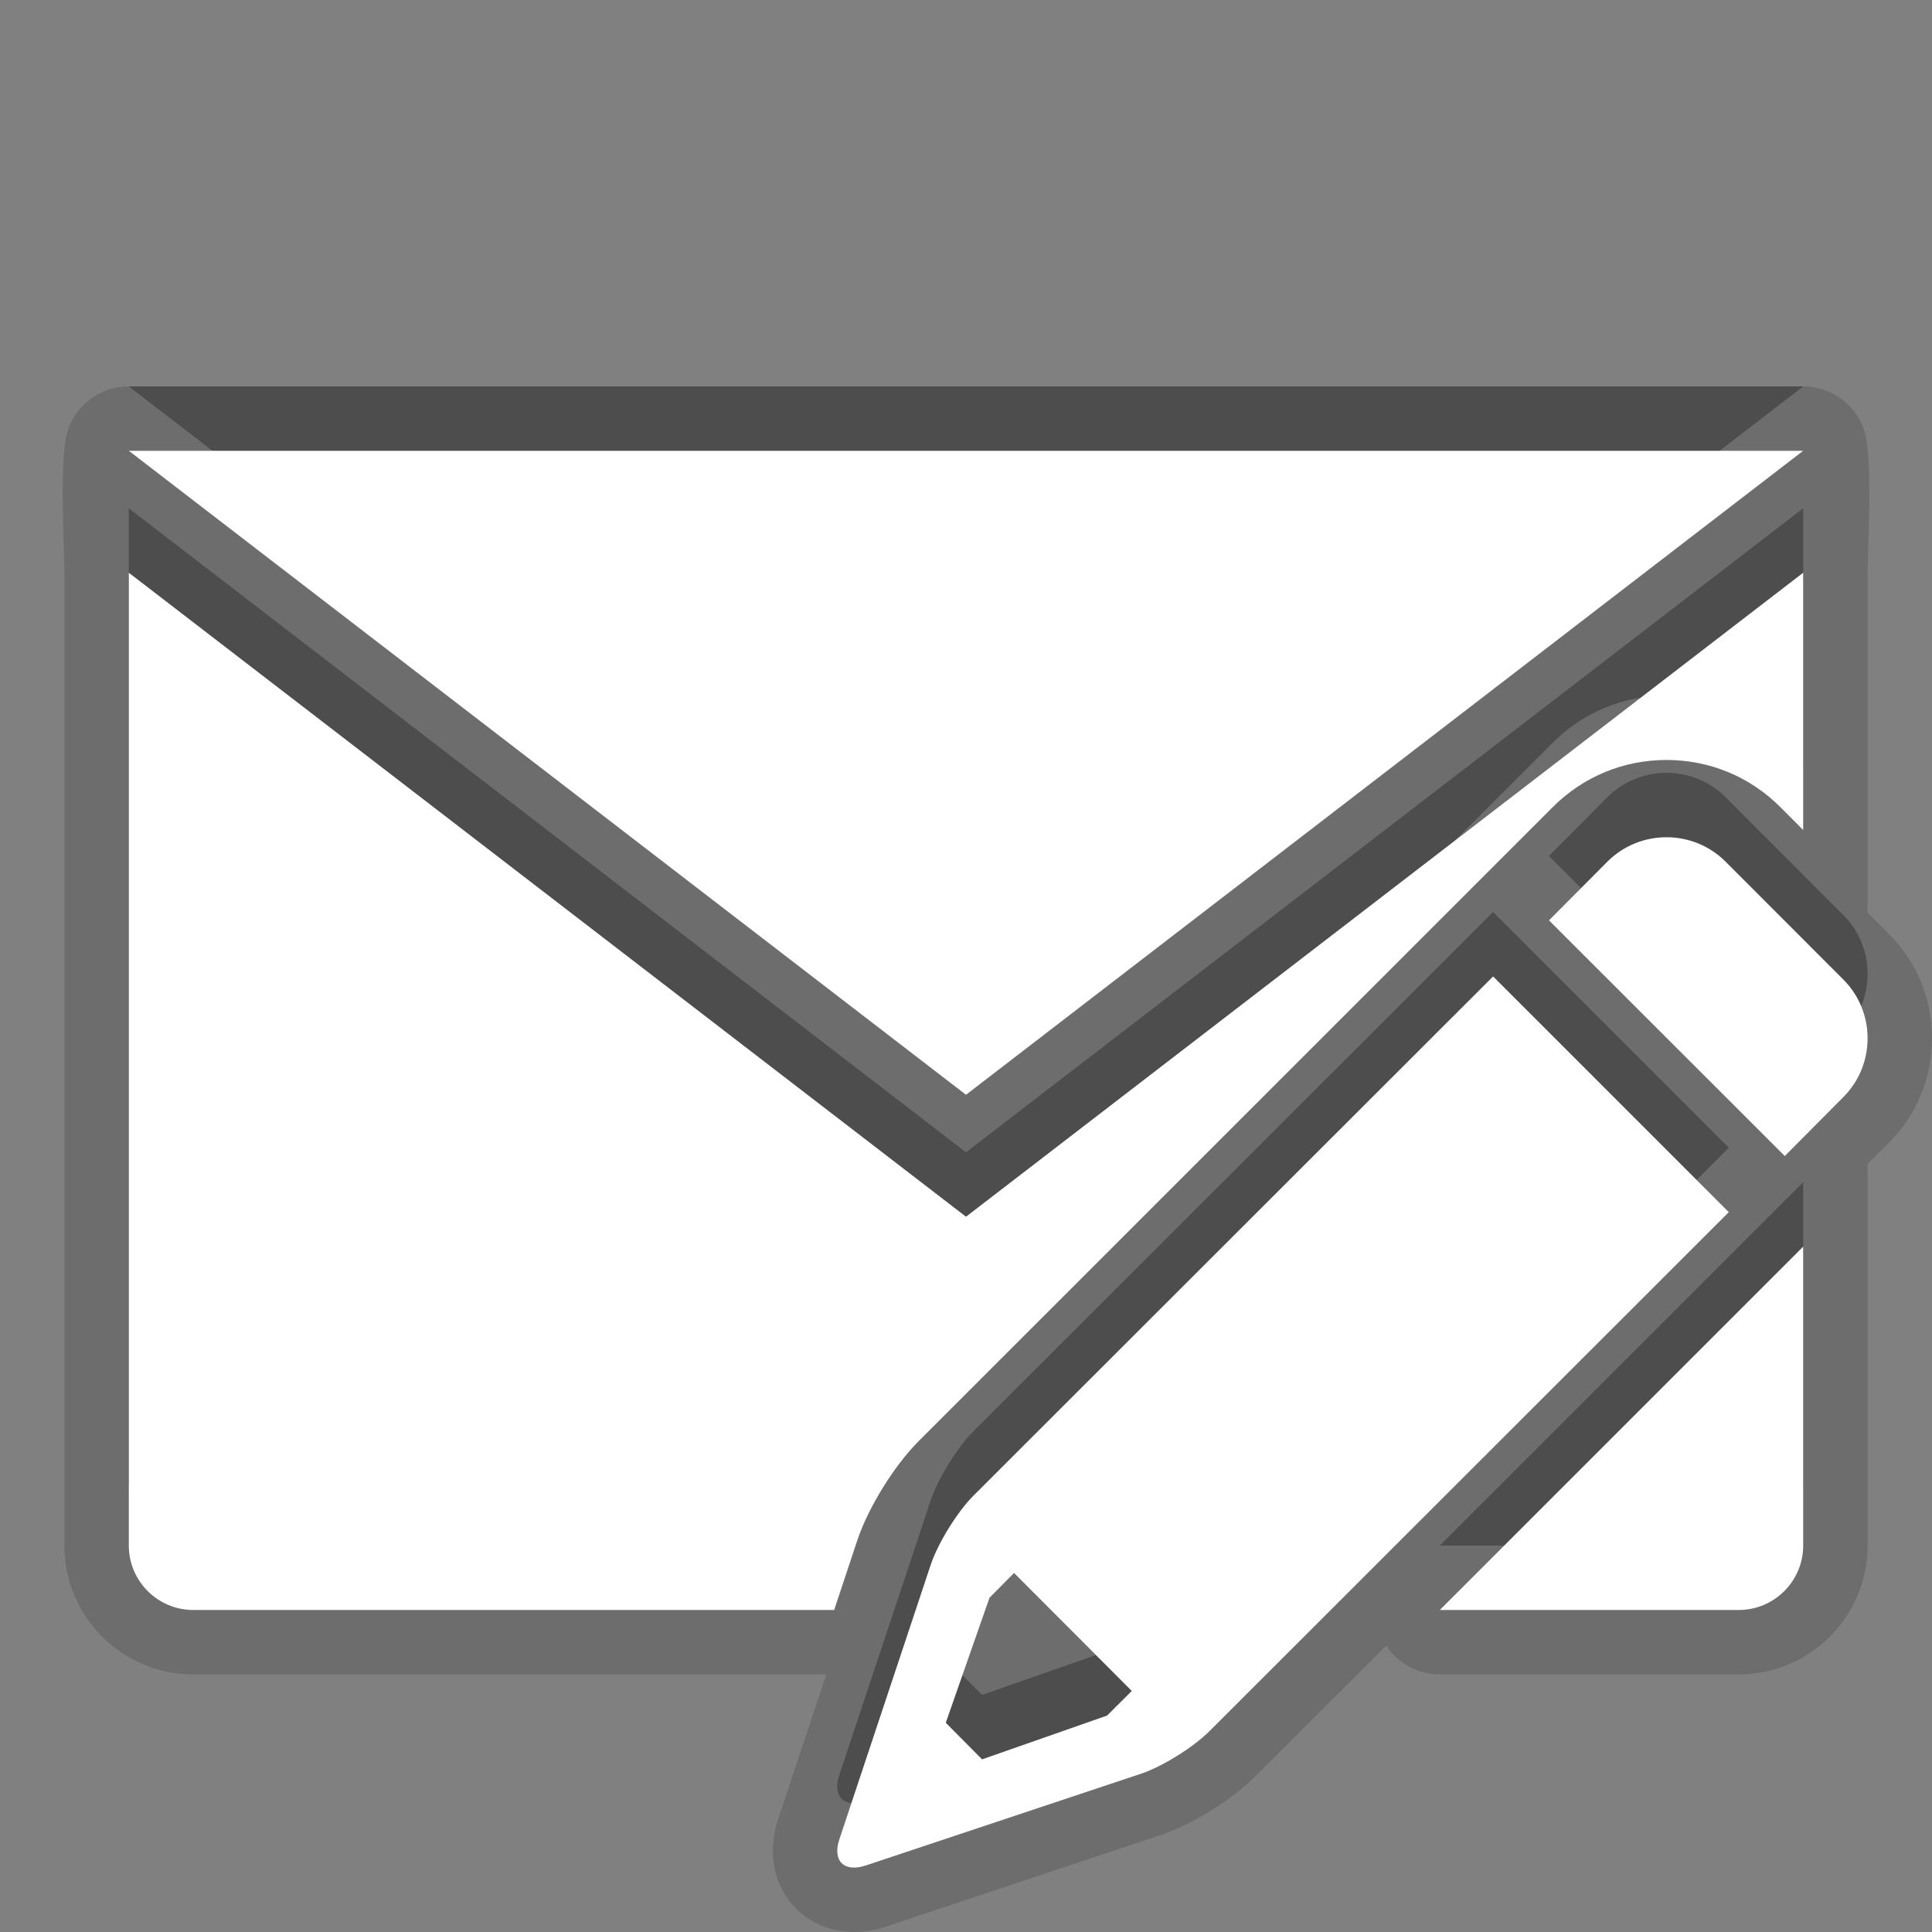 <?xml version="1.0" encoding="utf-8"?>
<!-- Generator: Adobe Illustrator 15.0.0, SVG Export Plug-In . SVG Version: 6.00 Build 0)  -->
<!DOCTYPE svg PUBLIC "-//W3C//DTD SVG 1.1//EN" "http://www.w3.org/Graphics/SVG/1.1/DTD/svg11.dtd">
<svg version="1.1" xmlns="http://www.w3.org/2000/svg" xmlns:xlink="http://www.w3.org/1999/xlink" x="0px" y="0px" width="30px"
	 height="30px" viewBox="0 0 30 30" enable-background="new 0 0 30 30" xml:space="preserve">
<rect x="0" y="0" width="30" height="30" fill="#808080" stroke="none"/>
<g id="DO_NOT_EDIT_-_BOUNDING_BOX">
	<rect id="BOUNDING_BOX" fill="none" width="30" height="30"/>
</g>
<g id="PLACE_YOUR_GRAPHIC_HERE">
	<g>
		<path opacity="0.3" d="M14.264,21.379l9.849-9.848c0.473-0.473,1.099-0.73,1.765-0.73s1.292,0.258,1.762,0.727L28,11.889V7.893
			l-13,10l-13-10V23c0,0.551,0.45,1,1,1h9.953l0.36-1.084C13.486,22.402,13.886,21.758,14.264,21.379z M28,6H2l13,10L28,6z
			 M23.185,14.162l-8.07,8.063c-0.251,0.252-0.549,0.734-0.662,1.07l-1.419,4.264c-0.113,0.336,0.072,0.521,0.41,0.408l4.261-1.42
			c0.338-0.111,0.818-0.41,1.072-0.662l8.068-8.063L23.185,14.162z M17.191,25.639l-1.941,0.68l-0.564-0.568l0.679-1.941
			l0.381-0.385l1.828,1.832L17.191,25.639z M28.622,14.209l-1.83-1.832c-0.504-0.502-1.326-0.502-1.83,0l-0.91,0.914l3.662,3.66
			l0.908-0.914C29.126,15.535,29.126,14.711,28.622,14.209z M27,24c0.55,0,1-0.449,1-1v-4.643L22.357,24H27z"/>
		<rect fill="none" width="30" height="30"/>
		<path opacity="0.15" d="M30,16.123c0-0.615-0.238-1.191-0.671-1.621L29,14.173v-5.28c0-0.381,0.085-1.809-0.054-2.214
			C28.809,6.272,28.428,6,28,6H2C1.572,6,1.191,6.272,1.053,6.678C0.916,7.083,1,8.512,1,8.893V24c0,1.103,0.897,2,2,2h9.831
			l-0.745,2.239c-0.152,0.45-0.098,0.905,0.149,1.249C12.468,29.813,12.842,30,13.26,30h0c0.164,0,0.332-0.028,0.499-0.085
			l4.257-1.418c0.481-0.159,1.097-0.538,1.467-0.905l2.041-2.039C21.707,25.828,22.019,26,22.357,26H27c1.103,0,2-0.897,2-2v-5.925
			l0.328-0.33C29.762,17.313,30,16.737,30,16.123z"/>
		<path opacity="0.15" d="M14.264,22.379l9.849-9.848c0.473-0.473,1.099-0.73,1.765-0.73s1.292,0.258,1.762,0.727L28,12.889V8.893
			l-13,10l-13-10V24c0,0.551,0.45,1,1,1h9.953l0.36-1.084C13.486,23.402,13.886,22.758,14.264,22.379z M28,7H2l13,10L28,7z
			 M23.185,15.162l-8.07,8.063c-0.251,0.252-0.549,0.734-0.662,1.07l-1.419,4.264c-0.113,0.336,0.072,0.521,0.41,0.408l4.261-1.42
			c0.338-0.111,0.818-0.41,1.072-0.662l8.068-8.063L23.185,15.162z M17.191,26.639l-1.941,0.68l-0.564-0.568l0.679-1.941
			l0.381-0.385l1.828,1.832L17.191,26.639z M28.622,15.209l-1.83-1.832c-0.504-0.502-1.326-0.502-1.83,0l-0.91,0.914l3.662,3.66
			l0.908-0.914C29.126,16.535,29.126,15.711,28.622,15.209z M27,25c0.55,0,1-0.449,1-1v-4.643L22.357,25H27z"/>
		<path fill="#FFFFFF" d="M14.264,22.379l9.849-9.848c0.473-0.473,1.099-0.73,1.765-0.73s1.292,0.258,1.762,0.727L28,12.889V8.893
			l-13,10l-13-10V24c0,0.551,0.45,1,1,1h9.953l0.36-1.084C13.486,23.402,13.886,22.758,14.264,22.379z M28,7H2l13,10L28,7z
			 M23.185,15.162l-8.07,8.063c-0.251,0.252-0.549,0.734-0.662,1.07l-1.419,4.264c-0.113,0.336,0.072,0.521,0.41,0.408l4.261-1.42
			c0.338-0.111,0.818-0.41,1.072-0.662l8.068-8.063L23.185,15.162z M17.191,26.639l-1.941,0.68l-0.564-0.568l0.679-1.941
			l0.381-0.385l1.828,1.832L17.191,26.639z M28.622,15.209l-1.83-1.832c-0.504-0.502-1.326-0.502-1.83,0l-0.91,0.914l3.662,3.66
			l0.908-0.914C29.126,16.535,29.126,15.711,28.622,15.209z M27,25c0.55,0,1-0.449,1-1v-4.643L22.357,25H27z"/>
	</g>
</g>
</svg>
